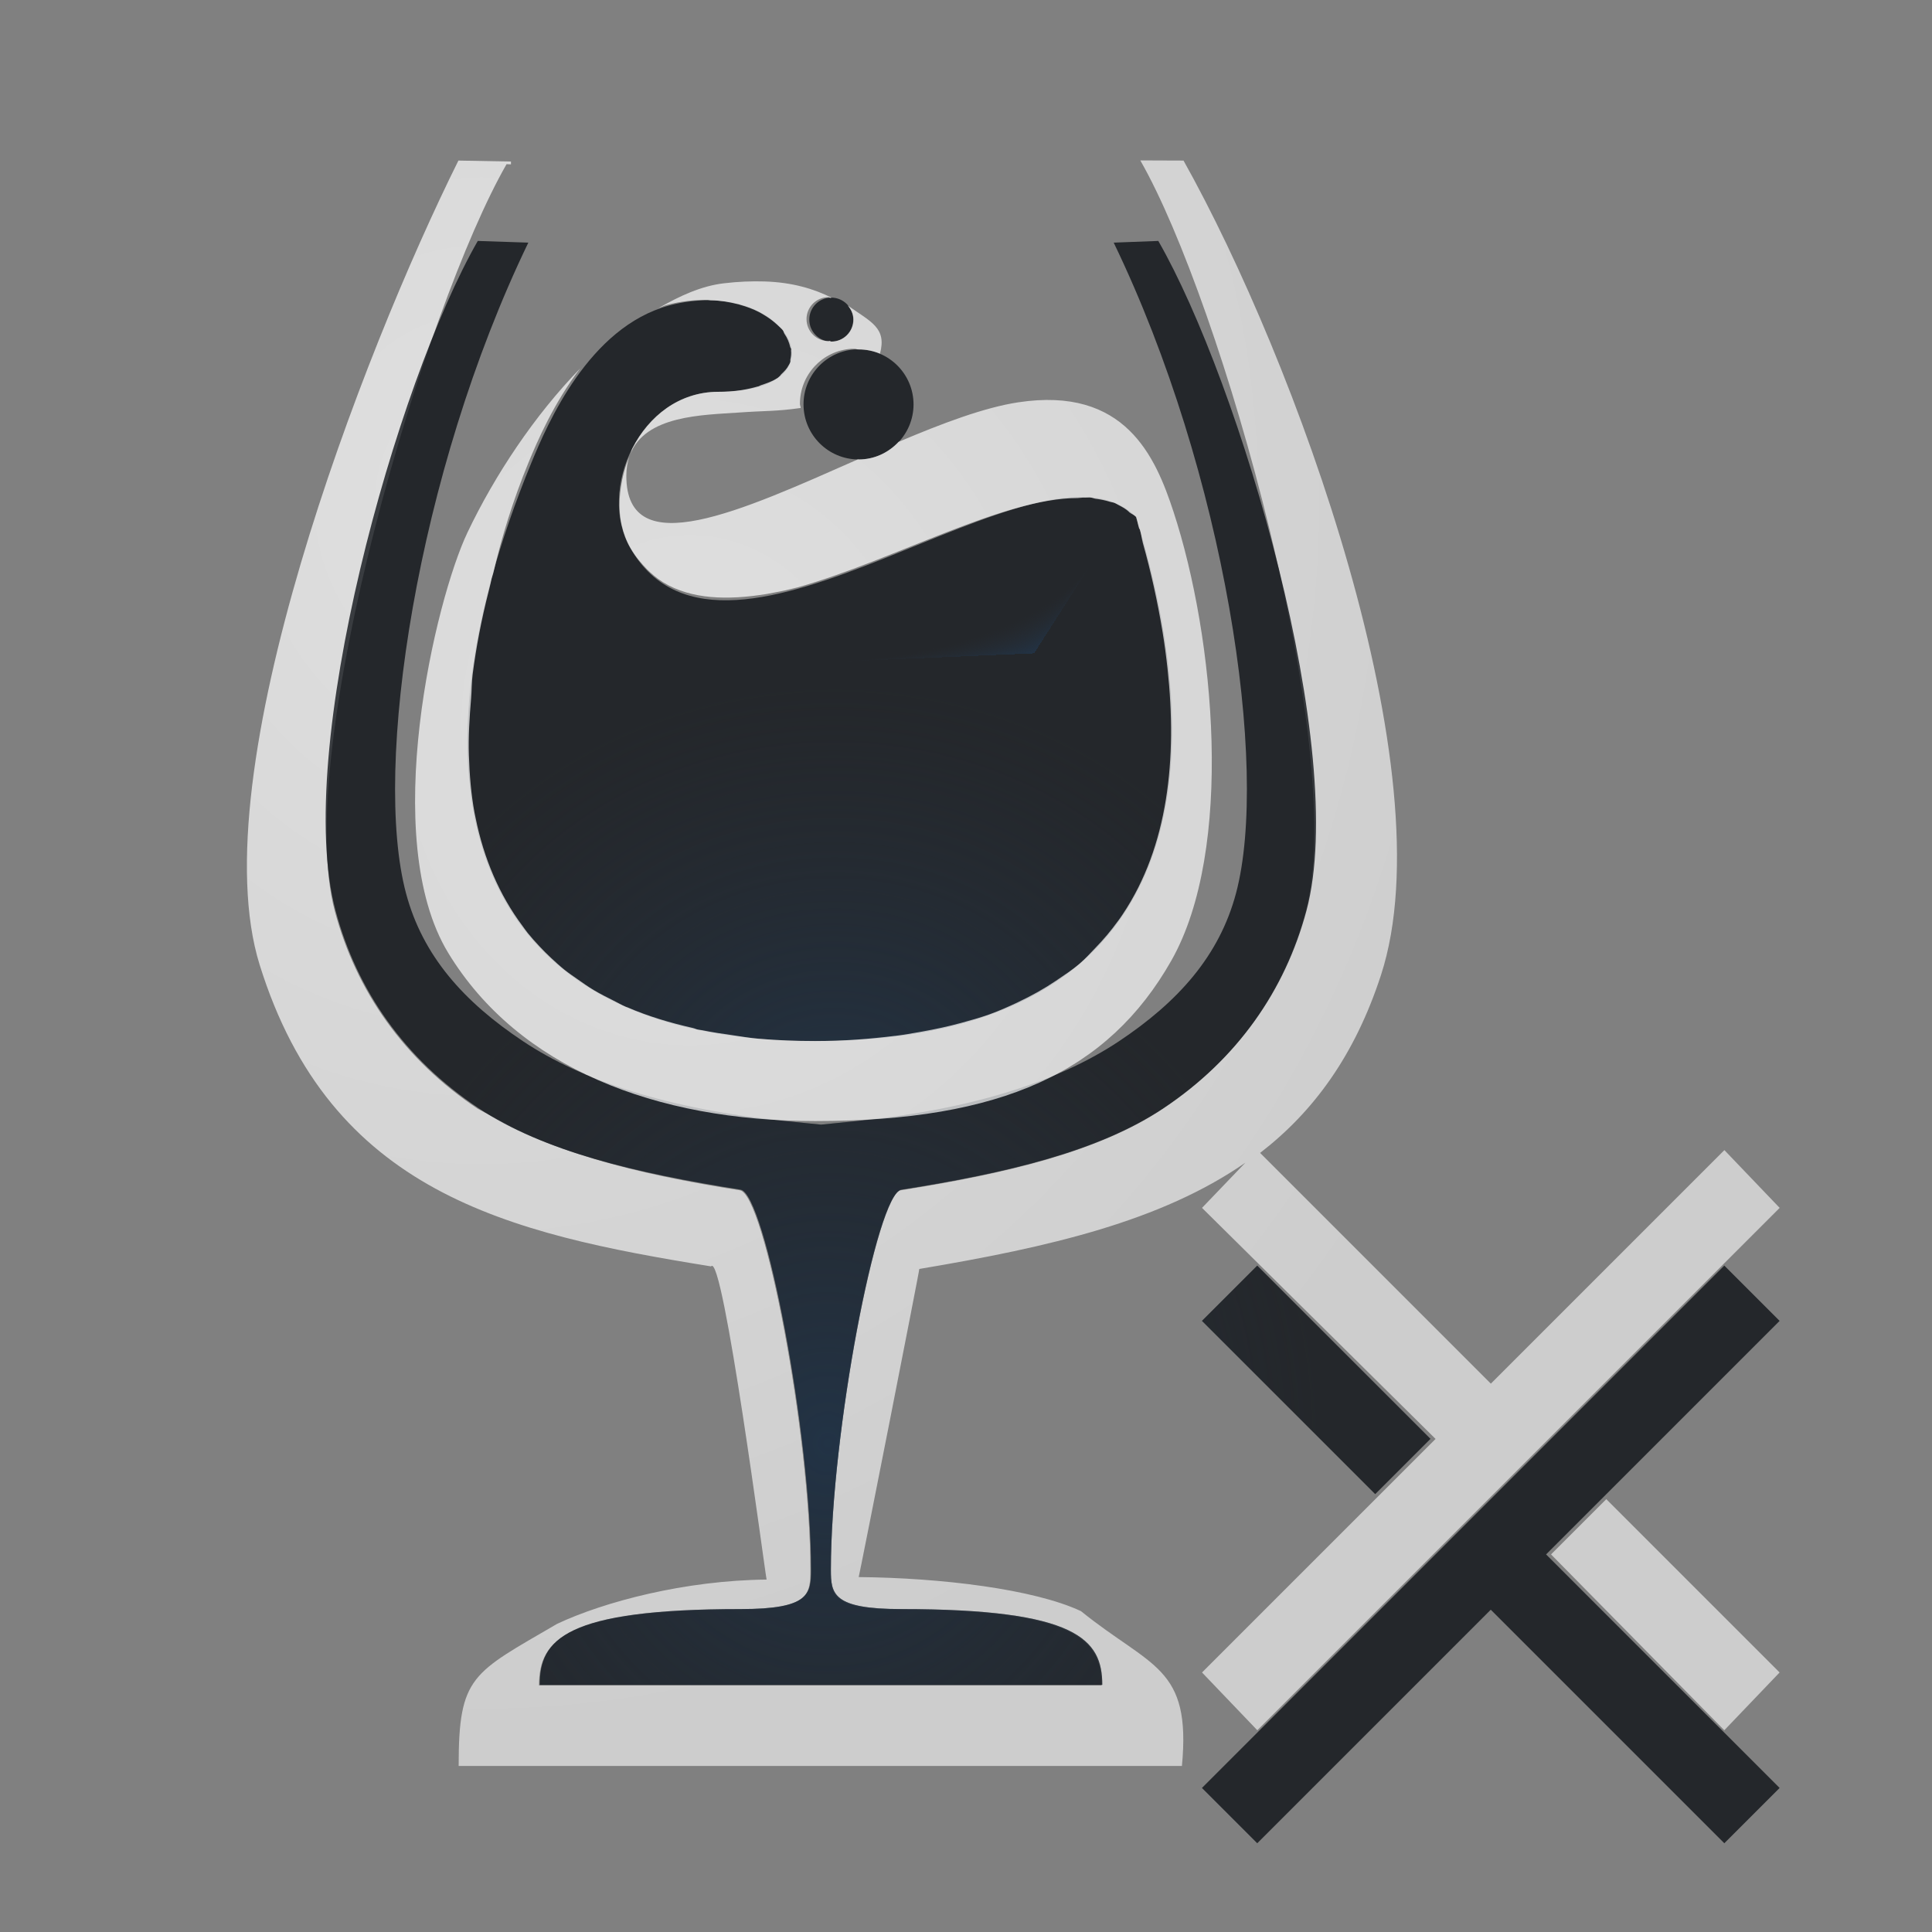 <?xml version="1.0" encoding="UTF-8"?>
<!-- Created with Inkscape (http://www.inkscape.org/) -->
<svg width="24" height="24" version="1.1" xmlns="http://www.w3.org/2000/svg" xmlns:cc="http://creativecommons.org/ns#" xmlns:dc="http://purl.org/dc/elements/1.1/" xmlns:rdf="http://www.w3.org/1999/02/22-rdf-syntax-ns#" xmlns:xlink="http://www.w3.org/1999/xlink">
	<rect width="100%" height="100%" fill="#808080" stroke="none"/>
	<defs>
		<radialGradient id="d" cx="7.068" cy="8.087" r="7.156" gradientTransform="matrix(53.913 0 0 60.186 -3662.4 -340.34)" gradientUnits="userSpaceOnUse" xlink:href="#b"/>
		<radialGradient id="b" cx="5.737" cy="6.822" r="7.156" gradientTransform="matrix(1.944,0,0,2.17,-7.363,-12.565)" gradientUnits="userSpaceOnUse">
			<stop stop-color="#ffffff" stop-opacity=".749" offset="0"/>
			<stop stop-color="#ffffff" stop-opacity=".605" offset="1"/>
		</radialGradient>
		<radialGradient id="e" cx="8.095" cy="13.492" r="6.154" gradientTransform="matrix(1 0 0 1.094 2 3.2)" gradientUnits="userSpaceOnUse" xlink:href="#a"/>
		<radialGradient id="a" cx="290.93" cy="-99.205" r="7.254" gradientTransform="matrix(1.491,0,0,1.443,-3762.2,2013.7)" gradientUnits="userSpaceOnUse">
			<stop stop-color="#213851" stop-opacity=".906" offset="0"/>
			<stop stop-color="#27303a" stop-opacity="0" offset="1"/>
		</radialGradient>
		<radialGradient id="c" cx="-3356.1" cy="1869.9" r="4.252" gradientTransform="matrix(39.481 0 0 35.979 129270 -66991)" gradientUnits="userSpaceOnUse" xlink:href="#a"/>
		<radialGradient id="f" cx="6.917" cy="-1.29" r="4.252" fx="10.29" fy="2.416" gradientTransform="matrix(27.259 1.262 -.618 13.34 -3441.6 77.429)" gradientUnits="userSpaceOnUse" xlink:href="#a"/>
		<radialGradient id="g" cx="5.737" cy="6.822" r="7.156" gradientTransform="matrix(1.944 0 0 2.17 -5.363 -8.565)" gradientUnits="userSpaceOnUse" xlink:href="#b"/>
	</defs>
	<g transform="translate(3364.4 -1851.5)">
		<g transform="matrix(.036 0 0 .036 -3237.7 1855.2)">
			<path transform="matrix(27.731 0 0 27.731 -3513.7 -102.83)" d="m13.982 1.998c1.012 1.764 2.588 7.357 2.059 9.342-0.265 0.993-0.86 1.847-1.779 2.459-0.808 0.538-1.959 0.808-3.262 1.014-0.305 0.048-0.877 3.037-0.877 4.729 0 0.303 0.023 0.49 0.877 0.49 2.187 0 2.5 0.379 2.5 0.943h-7c0-0.564 0.314-0.943 2.5-0.943 0.854 0 0.877-0.187 0.877-0.49 0-1.692-0.572-4.681-0.877-4.729-1.08-0.17-2.042-0.394-2.805-0.77l-0.457-0.244c-0.919-0.613-1.514-1.466-1.779-2.459-0.53-1.985 1.124-7.531 2.137-9.295l0.055 0.002v-0.035l-0.654-0.012c-1.188 2.39-3.214 7.628-2.473 10.008 0.882 2.83 3.076 3.343 5.617 3.752 0.148-0.199 0.674 3.836 0.691 3.897-1.016 0.01-2.02 0.275-2.607 0.551-1.054 0.616-1.225 0.642-1.225 1.768h9c0.118-1.24-0.382-1.22-1.256-1.926-0.587-0.276-1.75-0.415-2.766-0.424 0.017-0.061 0.762-3.841 0.754-3.834 1.627-0.273 3.009-0.595 4.057-1.322l-0.539 0.562 2.906 2.875-2.906 2.906 0.688 0.719 6.5-6.5-0.688-0.719-2.906 2.906-2.871-2.871c0.663-0.512 1.177-1.21 1.504-2.213 0.821-2.522-1.074-7.665-2.457-10.135l-0.537-0.002zm5.799 16.658-0.688 0.688 2.156 2.188 0.688-0.719-2.156-2.156z" color="#000000" color-rendering="auto" dominant-baseline="auto" fill="url(#g)" image-rendering="auto" shape-rendering="auto" solid-color="#000000" style="font-feature-settings:normal;font-variant-alternates:normal;font-variant-caps:normal;font-variant-ligatures:normal;font-variant-numeric:normal;font-variant-position:normal;isolation:auto;mix-blend-mode:normal;paint-order:normal;shape-padding:0;text-decoration-color:#000000;text-decoration-line:none;text-decoration-style:solid;text-indent:0;text-orientation:mixed;text-transform:none;white-space:normal"/>
			<path d="m-3232.6-0.078c-4.188-3e-6 -7.583 3.395-7.583 7.583 0 4.188 3.395 7.583 7.583 7.583s7.583-3.395 7.583-7.583c0-4.188-3.395-7.583-7.583-7.583zm-41.705 0.921c-4.376-0.076-9.156 0.438-14.191 1.787-27.778 7.443-42.107 40.959-47.609 54.326-45.227 109.91-24.774 199.48 97.925 199.48 135.4 0 135.19-102.1 110.71-180.85-33.228-33.228-141.27 68.253-174.46 10.778-11.511-19.936 3.232-53.946 30.222-53.946 40.122 0 28.031-31.048-2.6-31.578zm49.794 16.952c-9.961 0.702-17.679 8.995-17.665 18.981 0.011 10.478 8.502 18.97 18.981 18.981 10.478-0.011 18.97-8.503 18.981-18.981-0.011-10.478-8.502-18.97-18.981-18.981-0.439-0.015-0.877-0.015-1.316 0z" fill="#090d11" fill-opacity=".766" stroke-width="27.731" style="paint-order:normal"/>
			<path d="m-3233.6-0.241c-4.188 0-7.583 3.395-7.583 7.583 0 4.187 3.395 7.583 7.583 7.583 0.122 0 0.202-0.103 0.325-0.108 0.263 0.028 0.432 0.271 0.704 0.271 4.188 0 7.583-3.395 7.583-7.583 0-4.188-3.395-7.583-7.583-7.583-0.122 0-0.203 0.103-0.325 0.108-0.264-0.028-0.432-0.271-0.704-0.271zm-41.705 0.921c-4.376 0-9.155 0.456-14.191 1.787-27.779 7.443-42.107 40.959-47.609 54.326-5.893 14.322-10.18 28.281-13.108 41.761-23.986 90.038 5.288 157.89 112.06 157.89 135.4 0 135.19-102.1 110.71-180.85-4.21-4.21-9.616-6.234-15.924-6.716-33.788-3.603-94.628 40.041-133.46 34.828-10.271-1.63-18.959-6.735-25.078-17.332-11.511-19.936 3.233-53.946 30.222-53.946 35.571 0 30.03-24.318 6.987-30.222-0.016-0.004-0.039 0.004-0.055 0-2.873-0.812-6.128-1.211-9.533-1.354-0.368-0.015-0.655-0.156-1.029-0.163zm49.509 16.907c-9.963 0.709-17.678 8.993-17.664 18.98 0.011 10.481 8.5 18.97 18.98 18.98 0.047-4.7e-5 0.091 3.91e-4 0.139 0 0.407 0.026 0.764 0.207 1.177 0.208 10.478-0.011 18.97-8.502 18.98-18.98-0.011-10.478-8.502-18.97-18.98-18.98-0.091-0.003-0.186 0.002-0.277 0-0.362-0.021-0.672-0.207-1.039-0.208-0.426-0.014-0.89-0.014-1.316 0z" fill="url(#f)" fill-opacity=".753" stroke-width="27.731" style="paint-order:normal"/>
			<path d="m-3233.6-0.241c-4.188 0-7.583 3.395-7.583 7.583 0 4.187 3.395 7.583 7.583 7.583 0.122 0 0.202-0.103 0.325-0.108 0.263 0.028 0.432 0.271 0.704 0.271 4.188 0 7.583-3.395 7.583-7.583 0-4.188-3.395-7.583-7.583-7.583-0.122 0-0.203 0.103-0.325 0.108-0.264-0.028-0.432-0.271-0.704-0.271zm-41.705 0.921c-4.376 0-9.155 0.456-14.191 1.787-27.779 7.443-42.107 40.959-47.609 54.326-5.893 14.322-10.18 28.281-13.108 41.761-23.986 90.038 5.288 157.89 112.06 157.89 135.4 0 135.19-102.1 110.71-180.85-4.21-4.21-9.616-6.234-15.924-6.716-33.788-3.603-94.628 40.041-133.46 34.828-10.271-1.63-18.959-6.735-25.078-17.332-11.511-19.936 3.233-53.946 30.222-53.946 35.571 0 30.03-24.318 6.987-30.222-0.016-0.004-0.039 0.004-0.055 0-2.873-0.812-6.128-1.211-9.533-1.354-0.368-0.015-0.655-0.156-1.029-0.163zm49.509 16.907c-9.963 0.709-17.678 8.993-17.664 18.98 0.011 10.481 8.5 18.97 18.98 18.98 0.047-4.7e-5 0.091 3.91e-4 0.139 0 0.407 0.026 0.764 0.207 1.177 0.208 10.478-0.011 18.97-8.502 18.98-18.98-0.011-10.478-8.502-18.97-18.98-18.98-0.091-0.003-0.186 0.002-0.277 0-0.362-0.021-0.672-0.207-1.039-0.208-0.426-0.014-0.89-0.014-1.316 0z" fill="url(#c)" fill-opacity=".753" stroke-width="27.731" style="paint-order:normal"/>
			<path transform="matrix(27.731 0 0 27.731 -3513.7 -102.83)" d="m5.738 3c-1.012 1.764-2.299 6.347-1.77 8.332 0.265 0.993 0.86 1.847 1.779 2.459 0.808 0.538 1.959 0.808 3.262 1.014 0.305 0.048 0.877 3.037 0.877 4.729 0 0.303-0.023 0.49-0.877 0.49-2.187 0-2.5 0.379-2.5 0.943h7c0-0.564-0.314-0.943-2.5-0.943-0.854 0-0.877-0.187-0.877-0.49 0-1.692 0.572-4.681 0.877-4.729 1.302-0.205 2.454-0.475 3.262-1.014 0.919-0.613 1.514-1.466 1.779-2.459 0.53-1.985-0.831-6.568-1.844-8.332l-0.555 0.021c1.387 2.873 1.938 6.534 1.522 8.096-0.208 0.781-0.722 1.352-1.457 1.842-0.736 0.49-1.8 0.844-3.258 0.992l-0.449 0.045-0.449-0.045c-1.458-0.148-2.522-0.502-3.258-0.992-0.736-0.49-1.249-1.061-1.457-1.842-0.417-1.562 0.134-5.222 1.522-8.096l-0.629-0.021zm9.699 12.75-0.688 0.688 2.156 2.156 0.688-0.688-2.156-2.156zm5.812 0-6.5 6.5 0.688 0.688 2.906-2.906 2.906 2.906 0.688-0.688-2.906-2.906 2.906-2.906-0.688-0.688z" color="#000000" color-rendering="auto" dominant-baseline="auto" fill="#090d11" fill-opacity=".766" image-rendering="auto" shape-rendering="auto" solid-color="#000000" style="font-feature-settings:normal;font-variant-alternates:normal;font-variant-caps:normal;font-variant-ligatures:normal;font-variant-numeric:normal;font-variant-position:normal;isolation:auto;mix-blend-mode:normal;paint-order:normal;shape-padding:0;text-decoration-color:#000000;text-decoration-line:none;text-decoration-style:solid;text-indent:0;text-orientation:mixed;text-transform:none;white-space:normal"/>
			<path transform="matrix(27.731 0 0 27.731 -3513.7 -102.83)" d="m5.738 3c-1.012 1.764-2.299 6.347-1.77 8.332 0.265 0.993 0.86 1.847 1.779 2.459 0.808 0.538 1.959 0.808 3.262 1.014 0.305 0.048 0.877 3.037 0.877 4.729 0 0.303-0.023 0.49-0.877 0.49-2.187 0-2.5 0.379-2.5 0.943h7c0-0.564-0.314-0.943-2.5-0.943-0.854 0-0.877-0.187-0.877-0.49 0-1.692 0.572-4.681 0.877-4.729 1.302-0.205 2.454-0.475 3.262-1.014 0.919-0.613 1.514-1.466 1.779-2.459 0.53-1.985-0.831-6.568-1.844-8.332l-0.555 0.021c1.387 2.873 1.938 6.534 1.522 8.096-0.208 0.781-0.722 1.352-1.457 1.842-0.736 0.49-1.8 0.844-3.258 0.992l-0.449 0.045-0.449-0.045c-1.458-0.148-2.522-0.502-3.258-0.992-0.736-0.49-1.249-1.061-1.457-1.842-0.417-1.562 0.134-5.222 1.522-8.096l-0.629-0.021zm9.699 12.75-0.688 0.688 2.156 2.156 0.688-0.688-2.156-2.156zm5.812 0-6.5 6.5 0.688 0.688 2.906-2.906 2.906 2.906 0.688-0.688-2.906-2.906 2.906-2.906-0.688-0.688z" color="#000000" color-rendering="auto" dominant-baseline="auto" fill="url(#e)" fill-opacity=".766" image-rendering="auto" shape-rendering="auto" solid-color="#000000" style="font-feature-settings:normal;font-variant-alternates:normal;font-variant-caps:normal;font-variant-ligatures:normal;font-variant-numeric:normal;font-variant-position:normal;isolation:auto;mix-blend-mode:normal;paint-order:normal;shape-padding:0;text-decoration-color:#000000;text-decoration-line:none;text-decoration-style:solid;text-indent:0;text-orientation:mixed;text-transform:none;white-space:normal"/>
			<path d="m-3255.6-5.657c-4.372-0.137-9.109 0.04-14.191 0.65-7.681 0.923-15.121 4.339-22.423 8.558 0.944-0.324 1.786-0.822 2.762-1.083 5.036-1.331 9.815-1.787 14.191-1.787 0.374 0.006 0.661 0.147 1.029 0.163 3.412 0.059 6.519 0.621 9.424 1.354 0.033 0.009 0.078-9e-3 0.108 0 0.23 0.059 0.424 0.154 0.65 0.217 2.383 0.656 4.535 1.486 6.5 2.491 0.539 0.274 1.011 0.571 1.517 0.867 1.618 0.951 3.035 1.96 4.279 3.087 0.39 0.35 0.786 0.666 1.137 1.029 0.389 0.405 0.906 0.774 1.246 1.192 0.341 0.42 0.319 0.872 0.596 1.3 1.03 1.509 1.649 3.042 2.004 4.604 0.047 0.241 0.289 0.463 0.325 0.704 0.025 0.168-0.072 0.321-0.055 0.487 0.116 1.045 0.01 2.025-0.216 3.033-0.069 0.337 0.064 0.696-0.055 1.029-0.105 0.303-0.294 0.571-0.433 0.867-0.026 0.054-0.081 0.108-0.108 0.163-0.546 1.12-1.49 2.107-2.546 3.087-0.222 0.205-0.297 0.451-0.542 0.65-0.289 0.234-0.491 0.482-0.813 0.704-0.086 0.059-0.236 0.105-0.325 0.163-1.408 0.936-3.33 1.597-5.362 2.275-0.316 0.102-0.484 0.282-0.813 0.379-0.072 0.022-0.197 0.033-0.272 0.054-3.676 1.062-7.979 1.841-13.649 1.841-3.374 0-6.569 0.548-9.533 1.516-2.966 0.969-5.731 2.366-8.233 4.117-4.983 3.498-9.003 8.38-11.808 13.866-0.361 0.706-0.492 1.496-0.812 2.221 5.139-13.669 25.214-13.697 37.59-14.57 9.371-0.661 12.695-0.35 21.286-1.571-0.039-0.49-0.269-0.909-0.272-1.408-0.014-9.988 7.694-18.302 17.657-19.011 0.426-0.014 0.874-0.014 1.3 0 0.367 2.77e-4 0.722 0.196 1.083 0.217 0.089 0.002 0.183-3e-3 0.272 0 2.596 0.003 5.058 0.517 7.312 1.462 2.385-8.905-2.997-10.89-11.158-16.628 1.156 1.331 2.004 2.973 2.004 4.875 0 4.188-3.395 7.583-7.583 7.583-0.272 0-0.44-0.243-0.704-0.271-0.122 0.006-0.202 0.108-0.325 0.108-4.187-2e-6 -7.583-3.395-7.583-7.583 0-4.187 3.396-7.583 7.583-7.583 0.272 0 0.441 0.243 0.704 0.271 0.122-0.006 0.203-0.108 0.325-0.108-6.045-2.995-13.401-5.275-23.07-5.579zm-63.641 30.005c-15.825 16.275-29.473 36.847-38.888 56.6-11.052 23.187-30.738 105.56-6.608 145.16 24.126 39.592 71.478 57.953 126.63 57.953 64.284 0 101.06-16.977 122.84-55.355 21.78-38.378 14.99-111.5 0.758-154.9-6.229-19-16.666-43.383-53.622-37.751-11.732 1.788-26.196 7.252-41.273 13.649-3.461 3.681-8.253 6.061-13.703 6.066-0.094-6.4e-5 -0.18-0.039-0.272-0.054-40.108 17.688-79.944 36.195-79.944 5.687 0-2.503 0.39-4.668 1.029-6.608-1.456 3.442-2.39 7.053-2.925 10.67v0.054c-0.075 0.56-0.165 1.119-0.216 1.679-0.387 3.762-0.326 7.529 0.487 11.103 0.645 2.857 1.64 5.563 3.087 8.07 1.696 2.938 3.674 5.22 5.741 7.366 1.601 1.572 3.314 3.014 5.146 4.17 0.164 0.104 0.322 0.225 0.487 0.325 9.501 5.755 21.901 6.191 35.585 3.954 2.933-0.571 5.848-1.022 8.883-1.841 0.67-0.157 1.33-0.321 2.004-0.487 33.186-9.432 70.954-30.807 96.356-30.765 0.756-0.014 1.593-0.183 2.329-0.163 0.103 0.003 0.222-0.004 0.325 0 0.066 0.004 0.15-0.005 0.216 0 0.455 0.031 1.017-0.102 1.462-0.054 0.761 0.058 1.379 0.383 2.112 0.487 0.053 0.008 0.111-0.008 0.164 0 1.611 0.237 3.185 0.551 4.658 1.029 0.499 0.153 1.102 0.185 1.571 0.379 0.326 0.13 0.602 0.344 0.921 0.487 0.091 0.052 0.175 0.117 0.272 0.163 1.404 0.73 2.813 1.448 3.9 2.6 0.751 0.574 1.641 0.883 2.329 1.571 0.387 1.245 0.601 2.589 0.975 3.845 0.01 0.014-0.01 0.041 0 0.054 0.1 0.166 0.255 0.279 0.325 0.487 0.345 1.034 0.595 2.979 0.921 4.225 0.025 0.088 0.031 0.182 0.055 0.271 2.836 10.094 5.106 20.327 6.824 30.765 0.712 4.295 1.264 8.545 1.733 12.837 3.352 30.896 0.219 61.195-15.49 84.656-0.506 0.797-1.089 1.549-1.625 2.329-0.015 0.021-0.039 0.033-0.055 0.056-2.344 3.249-4.936 6.318-7.799 9.262-1.731 1.824-3.415 3.671-5.362 5.362-2.48 2.122-5.357 3.998-8.178 5.904-3.989 2.694-8.344 5.146-13.053 7.366-0.039 0.018-0.069 0.036-0.108 0.056-0.072 0.033-0.144 0.075-0.216 0.108-3.083 1.441-6.182 2.84-9.587 4.062-3.119 1.11-6.458 2.063-9.858 2.979-4.254 1.16-8.778 2.142-13.487 2.979-0.205 0.036-0.389 0.072-0.596 0.108-2.816 0.482-5.524 0.991-8.504 1.354-0.055 7e-3 -0.108-7e-3 -0.164 0-8.522 1.051-17.521 1.787-27.46 1.787-6.673 0-13.046-0.238-19.119-0.758-0.069-6e-3 -0.147 6e-3 -0.216 0-3.18-0.282-6.131-0.806-9.154-1.246-3.605-0.495-7.186-1.047-10.562-1.733-0.464-0.1-1.002-0.114-1.462-0.216-0.617-0.13-1.07-0.404-1.679-0.542-8.152-1.844-15.738-4.152-22.532-7.095-0.239-0.103-0.521-0.166-0.758-0.272-1.466-0.648-2.767-1.415-4.171-2.112-2.337-1.162-4.66-2.333-6.824-3.629-1.959-1.172-3.76-2.459-5.579-3.737-1.521-1.069-3.071-2.108-4.495-3.25-1.613-1.295-3.114-2.68-4.604-4.064-1.43-1.329-2.798-2.706-4.117-4.117-1.369-1.464-2.704-2.946-3.954-4.495-0.649-0.805-1.224-1.664-1.842-2.491-7.953-10.664-13.286-23.134-16.14-37.155-0.126-0.619-0.263-1.217-0.379-1.842-1.178-6.317-1.729-13.003-1.95-19.878-0.203-6.294 0.188-12.898 0.758-19.607 0.24-2.816 0.169-5.458 0.542-8.341 1.194-9.24 3.006-18.804 5.525-28.652 0.216-0.892 0.443-1.77 0.65-2.654 0.113-0.485 0.197-0.97 0.325-1.462v-0.054c0.171-0.657 0.419-1.345 0.596-2.004 2.891-12.4 6.797-25.142 12.186-38.239 3.012-7.317 8.76-20.633 17.82-32.443z" color="#000000" color-rendering="auto" dominant-baseline="auto" fill="url(#d)" image-rendering="auto" shape-rendering="auto" solid-color="#000000" stroke-width="27.731" style="font-feature-settings:normal;font-variant-alternates:normal;font-variant-caps:normal;font-variant-ligatures:normal;font-variant-numeric:normal;font-variant-position:normal;isolation:auto;mix-blend-mode:normal;paint-order:normal;shape-padding:0;text-decoration-color:#000000;text-decoration-line:none;text-decoration-style:solid;text-indent:0;text-orientation:mixed;text-transform:none;white-space:normal"/>
		</g>
	</g>
</svg>
